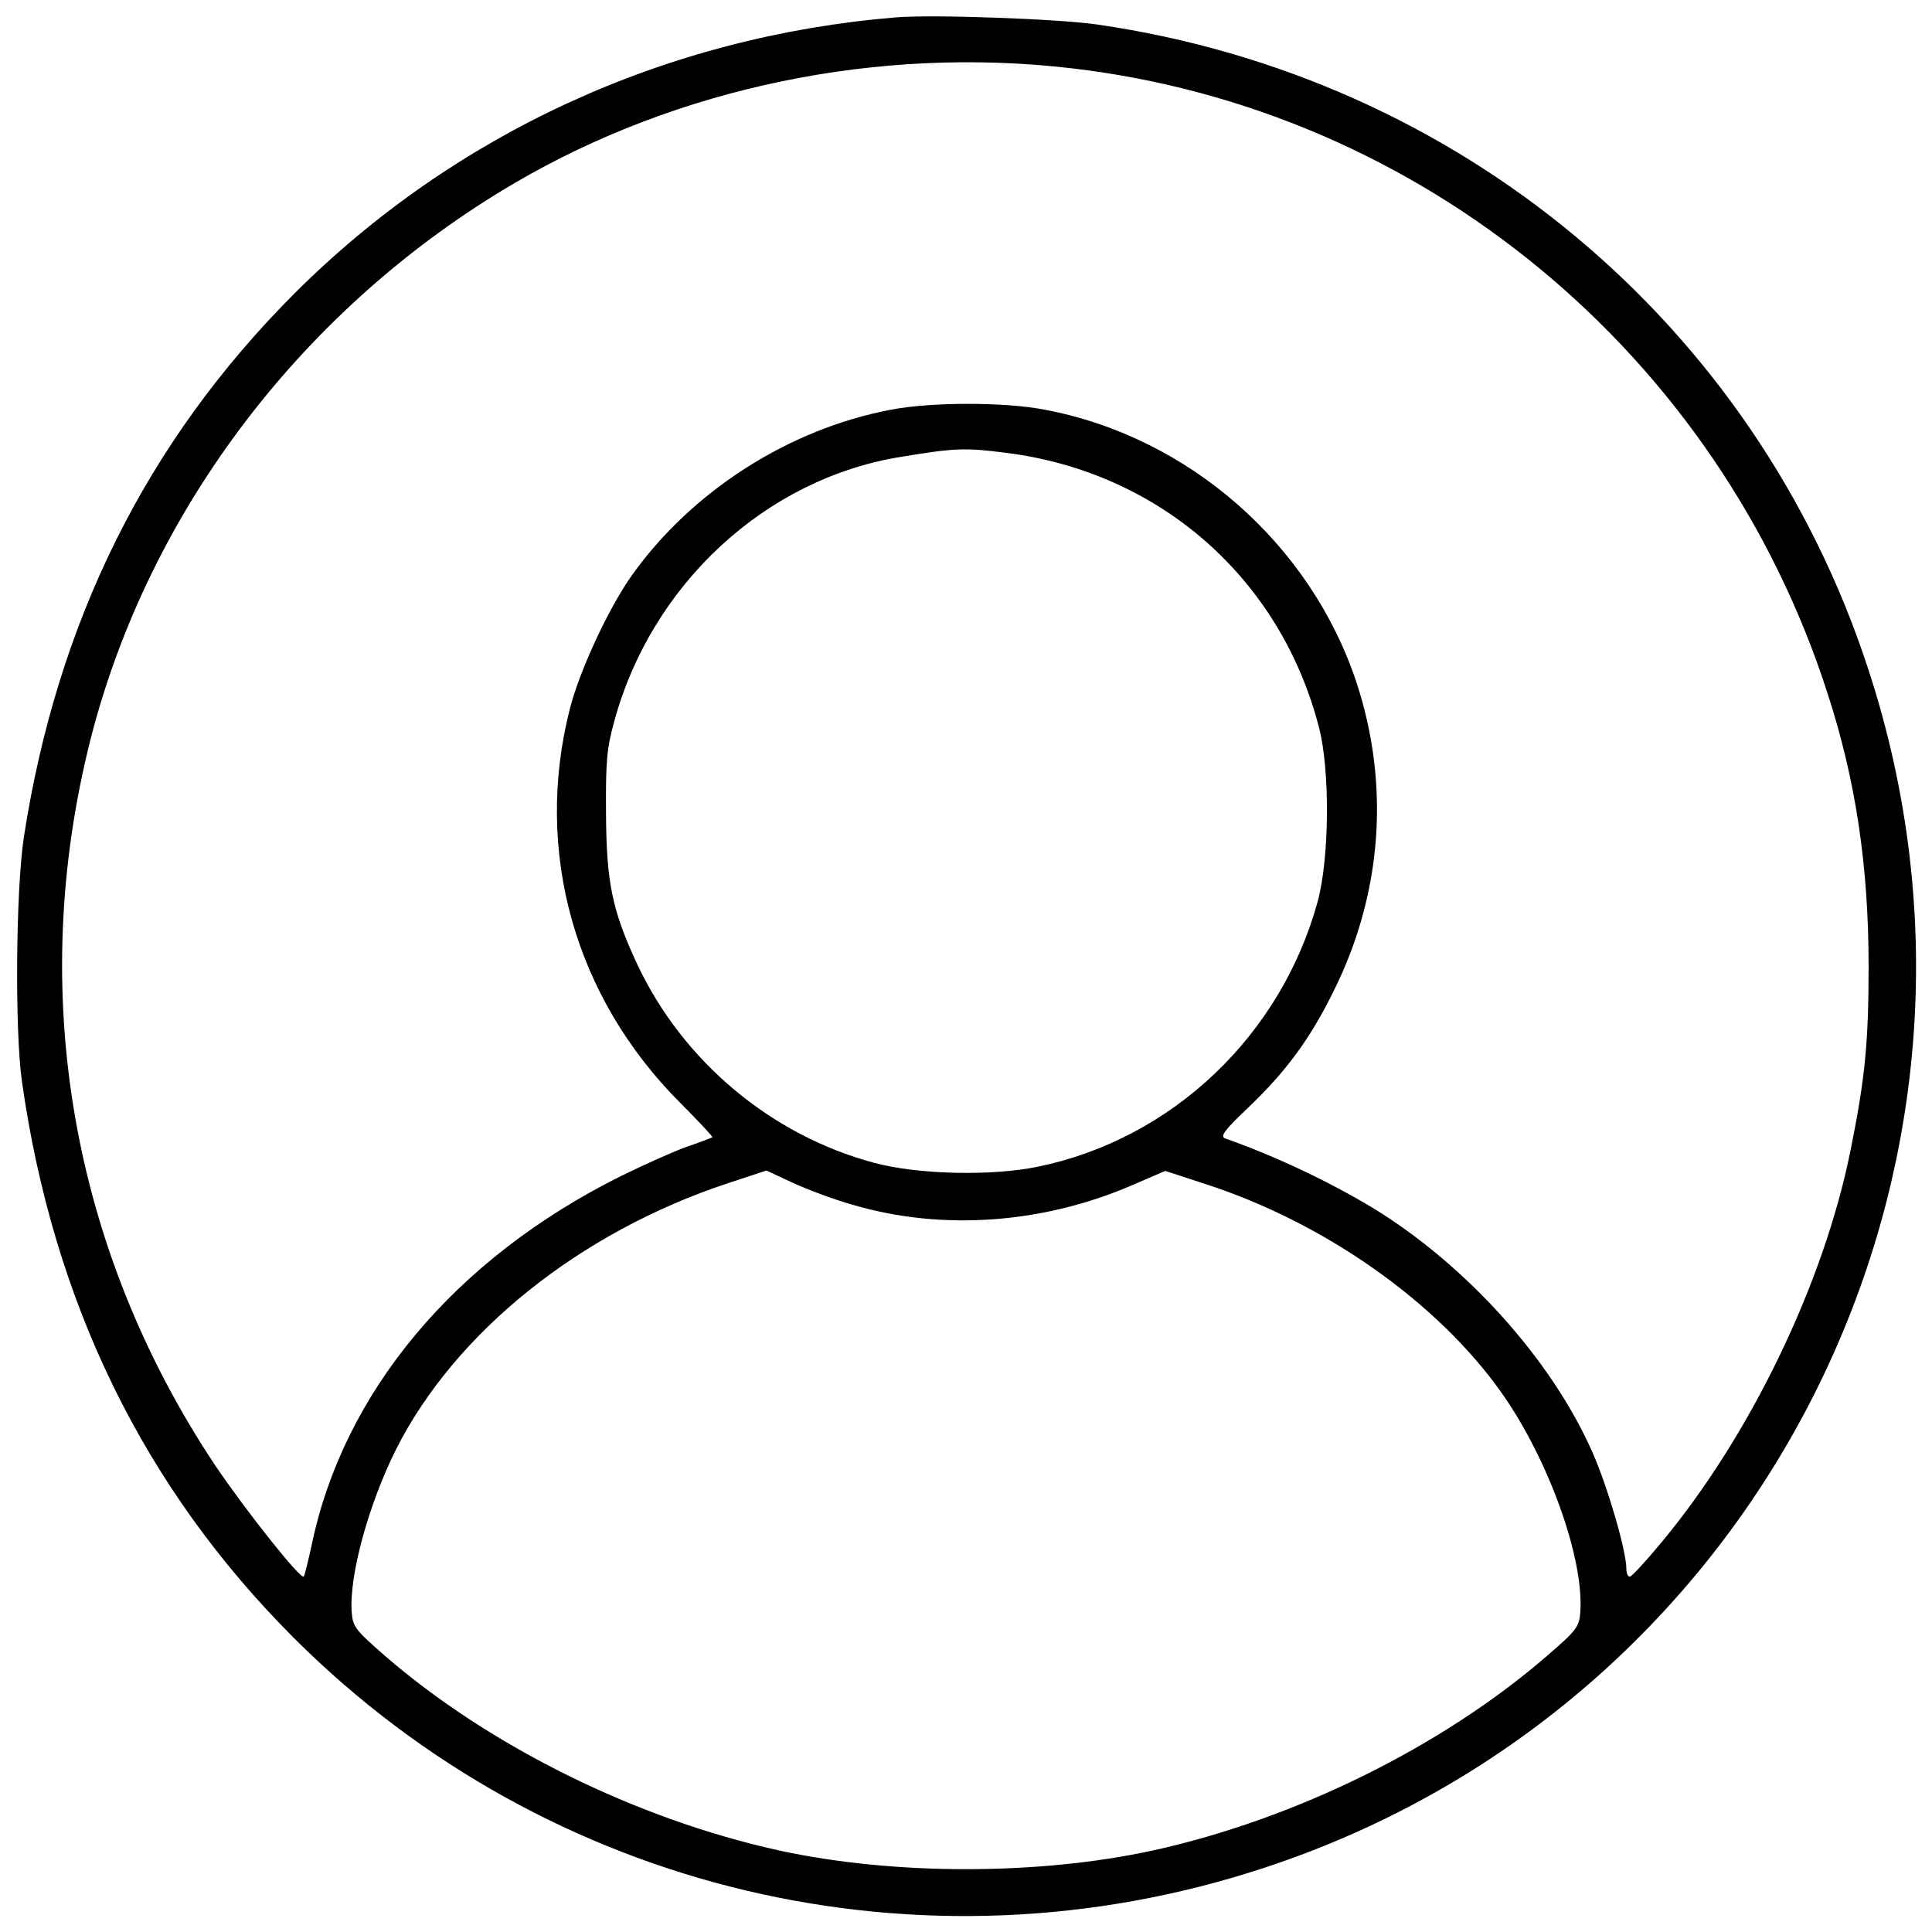 <?xml version="1.0" standalone="no"?>
<!DOCTYPE svg PUBLIC "-//W3C//DTD SVG 20010904//EN"
 "http://www.w3.org/TR/2001/REC-SVG-20010904/DTD/svg10.dtd">
<svg version="1.0" xmlns="http://www.w3.org/2000/svg"
 width="512pt" height="512pt" viewBox="0 0 512 512"
 preserveAspectRatio="xMidYMid meet">

<g transform="translate(0,512) scale(0.1,-0.1)"
fill="#000000" stroke="none">
<path d="M2375 5074 c-609 -50 -1170 -307 -1596 -733 -391 -392 -628 -869
-716 -1441 -21 -141 -24 -509 -5 -645 83 -587 323 -1078 721 -1476 674 -673
1663 -908 2571 -609 1320 434 2036 1856 1600 3180 -299 912 -1083 1566 -2042
1705 -102 15 -436 27 -533 19z m465 -135 c928 -108 1714 -757 2003 -1656 75
-230 109 -459 109 -723 0 -200 -9 -297 -48 -489 -71 -353 -266 -757 -503
-1041 -39 -47 -75 -86 -81 -88 -5 -2 -10 7 -10 21 0 46 -48 212 -88 304 -107
246 -334 499 -584 652 -115 69 -255 136 -391 184 -14 5 -4 20 58 79 103 98
166 183 230 313 128 258 149 545 60 816 -122 368 -445 651 -825 723 -106 21
-304 21 -410 0 -269 -51 -526 -215 -685 -438 -62 -87 -139 -253 -165 -355 -96
-378 13 -764 293 -1044 49 -49 87 -90 85 -91 -2 -1 -32 -13 -68 -25 -36 -13
-114 -48 -173 -77 -441 -219 -738 -573 -822 -983 -9 -41 -18 -77 -20 -79 -8
-9 -154 175 -235 295 -382 574 -499 1256 -330 1924 155 608 566 1147 1124
1474 434 254 965 364 1476 304z m-174 -1019 c408 -51 729 -334 830 -730 29
-114 27 -345 -4 -459 -97 -355 -386 -630 -742 -703 -122 -25 -315 -21 -432 10
-274 73 -508 269 -629 526 -67 144 -82 217 -83 401 -1 137 2 172 22 244 99
363 401 642 758 700 145 24 171 25 280 11z m-402 -1994 c234 -68 500 -49 736
53 l88 38 104 -34 c317 -102 618 -314 788 -555 124 -176 218 -438 208 -580 -3
-39 -9 -48 -88 -116 -277 -240 -667 -433 -1045 -516 -303 -66 -687 -66 -990 0
-378 83 -768 276 -1045 516 -79 69 -85 77 -88 116 -7 97 45 286 118 432 157
310 486 574 878 704 l103 34 73 -34 c40 -18 112 -45 160 -58z"/>
</g>
</svg>
